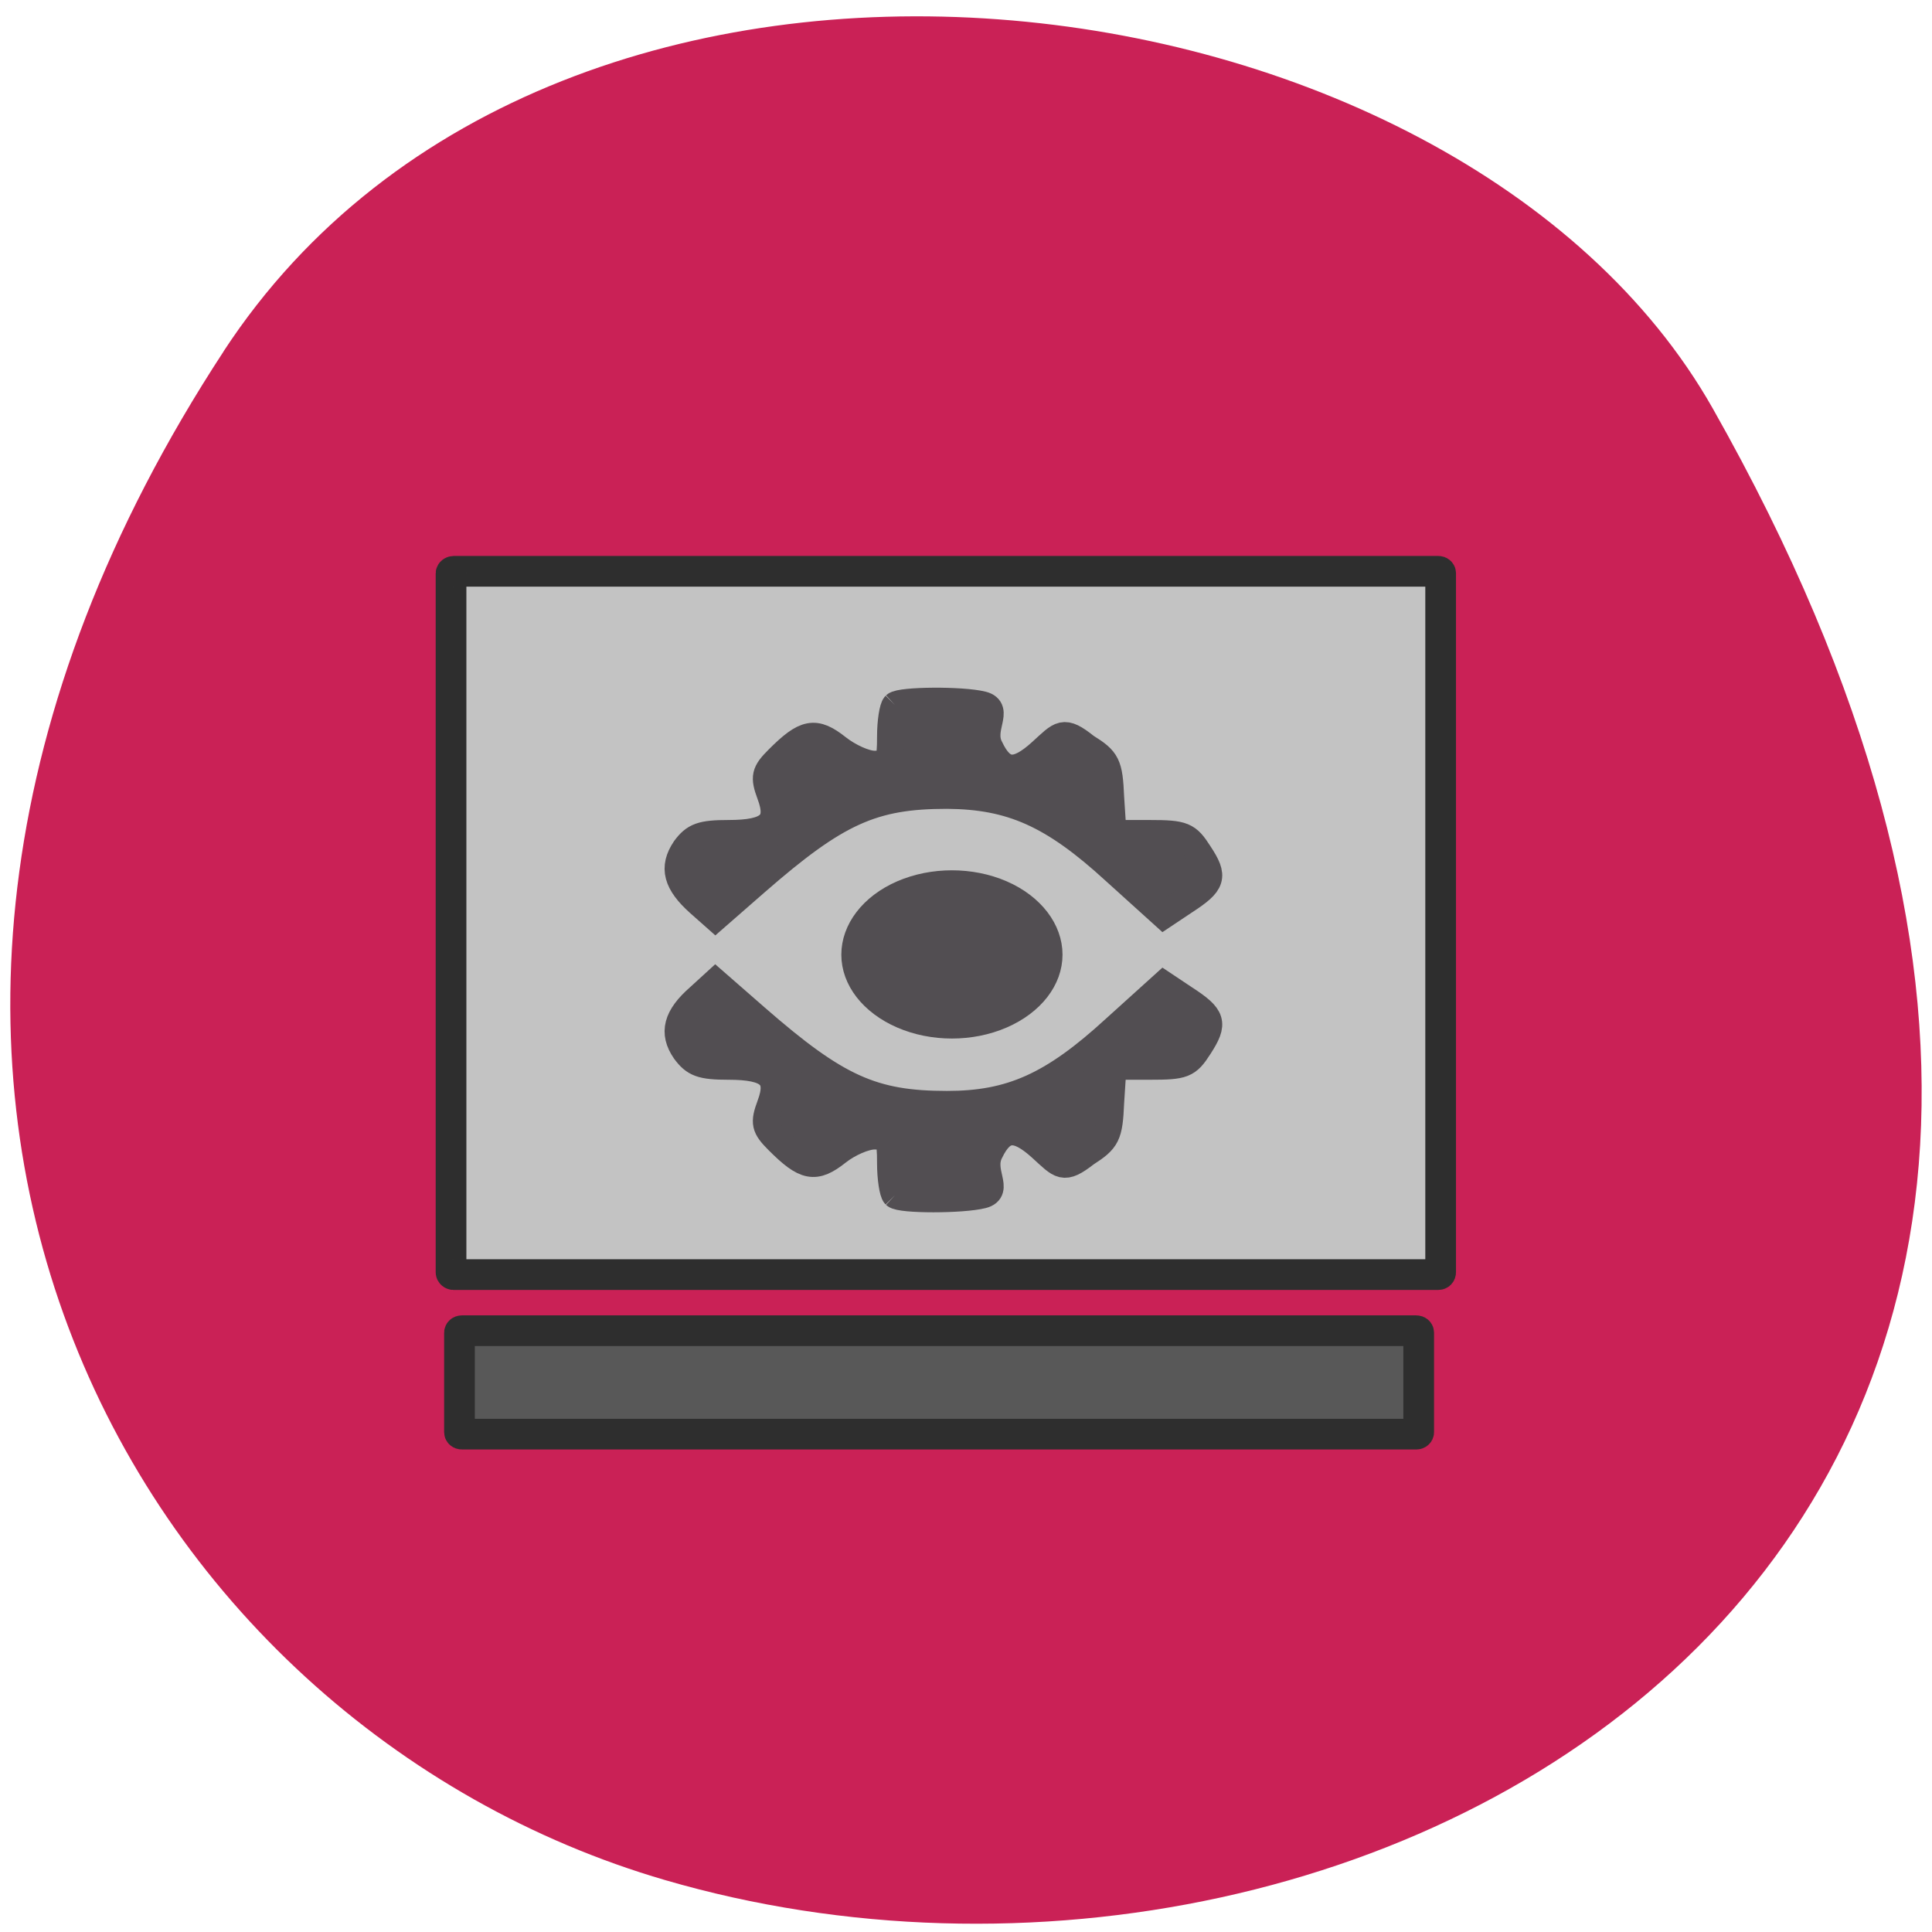<svg xmlns="http://www.w3.org/2000/svg" viewBox="0 0 16 16"><path d="m 1.852 2.91 c -3.895 5.953 -0.754 11.375 3.656 12.66 c 5.93 1.73 13.984 -2.816 8.676 -12.188 c -2.109 -3.723 -9.559 -4.711 -12.332 -0.473" fill="#ca2156"/><g transform="scale(0.062)"><g stroke="#2e2e2e" stroke-width="4.1"><path d="m 60.56 76.31 h 131.56 c 0.188 0 0.313 0.125 0.313 0.25 v 93.38 c 0 0.188 -0.125 0.313 -0.313 0.313 h -131.56 c -0.125 0 -0.313 -0.125 -0.313 -0.313 v -93.37 c 0 -0.125 0.188 -0.25 0.313 -0.25" fill="#c3c3c3"/><path d="m 61.688 177.75 h 127.5 c 0.188 0 0.313 0.125 0.313 0.25 v 13.313 c 0 0.125 -0.125 0.25 -0.313 0.25 h -127.5 c -0.188 0 -0.313 -0.125 -0.313 -0.25 v -13.313 c 0 -0.125 0.125 -0.25 0.313 -0.25" fill="#585858"/></g><g fill="#524e52" stroke="#524e52" stroke-width="3.57"><path d="m 119.56 159.63 c -0.313 -0.313 -0.625 -2.25 -0.625 -4.25 c 0 -3.313 -0.188 -3.625 -2.125 -3.625 c -1.25 0 -3.438 0.938 -4.938 2.125 c -3 2.375 -4.313 2.125 -7.938 -1.5 c -1.813 -1.813 -1.938 -2.375 -1.063 -4.75 c 1.438 -3.813 -0.063 -5.188 -5.563 -5.188 c -3.625 0 -4.563 -0.375 -5.813 -2.063 c -1.688 -2.438 -1.125 -4.563 1.875 -7.188 l 2.188 -2 l 5.438 4.75 c 10.75 9.375 15.563 11.563 25.5 11.563 c 8.563 0 14.13 -2.5 22.438 -10.125 l 6.5 -5.875 l 2.813 1.875 c 3.75 2.438 4 3.25 1.938 6.438 c -1.563 2.438 -2.063 2.625 -6.625 2.625 h -4.875 l -0.313 4.813 c -0.188 4.438 -0.5 5 -3.313 6.813 c -3.063 2.375 -3.313 1.688 -6 -0.75 c -3.313 -3 -5.188 -2.813 -6.813 0.563 c -1.375 2.625 1.438 5.125 -1 5.75 c -2.688 0.688 -10.938 0.688 -11.688 0"/><path d="m 119.56 94.19 c -0.313 0.313 -0.625 2.188 -0.625 4.188 c 0 3.313 -0.188 3.688 -2.125 3.688 c -1.25 0 -3.438 -1 -4.938 -2.188 c -3 -2.375 -4.313 -2.125 -7.938 1.5 c -1.813 1.813 -1.938 2.375 -1.063 4.75 c 1.438 3.813 -0.063 5.188 -5.563 5.188 c -3.625 0 -4.563 0.375 -5.813 2.063 c -1.688 2.5 -1.125 4.563 1.875 7.25 l 2.188 1.938 l 5.438 -4.75 c 10.75 -9.375 15.563 -11.563 25.5 -11.563 c 8.563 0.063 14.13 2.5 22.438 10.125 l 6.5 5.875 l 2.813 -1.875 c 3.75 -2.438 4 -3.25 1.938 -6.375 c -1.563 -2.438 -2.063 -2.688 -6.625 -2.688 h -4.875 l -0.313 -4.813 c -0.188 -4.438 -0.5 -5 -3.313 -6.75 c -3.063 -2.438 -3.313 -1.75 -6 0.688 c -3.313 3 -5.188 2.875 -6.813 -0.563 c -1.375 -2.563 1.438 -5.125 -1 -5.75 c -2.688 -0.688 -10.938 -0.625 -11.688 0.063"/></g></g><path d="m 132.71 127.13 c 0 2.193 -1.243 4.204 -3.255 5.3 c -2.01 1.097 -4.498 1.097 -6.51 0 c -2.01 -1.097 -3.255 -3.107 -3.255 -5.3 c 0 -2.193 1.243 -4.249 3.255 -5.346 c 2.01 -1.097 4.498 -1.097 6.51 0 c 2.01 1.097 3.255 3.153 3.255 5.346" transform="matrix(0.107 0 0 0.085 -5.62 -2.9)" fill="#524e52" stroke="#524e52" stroke-width="4.1"/></svg>